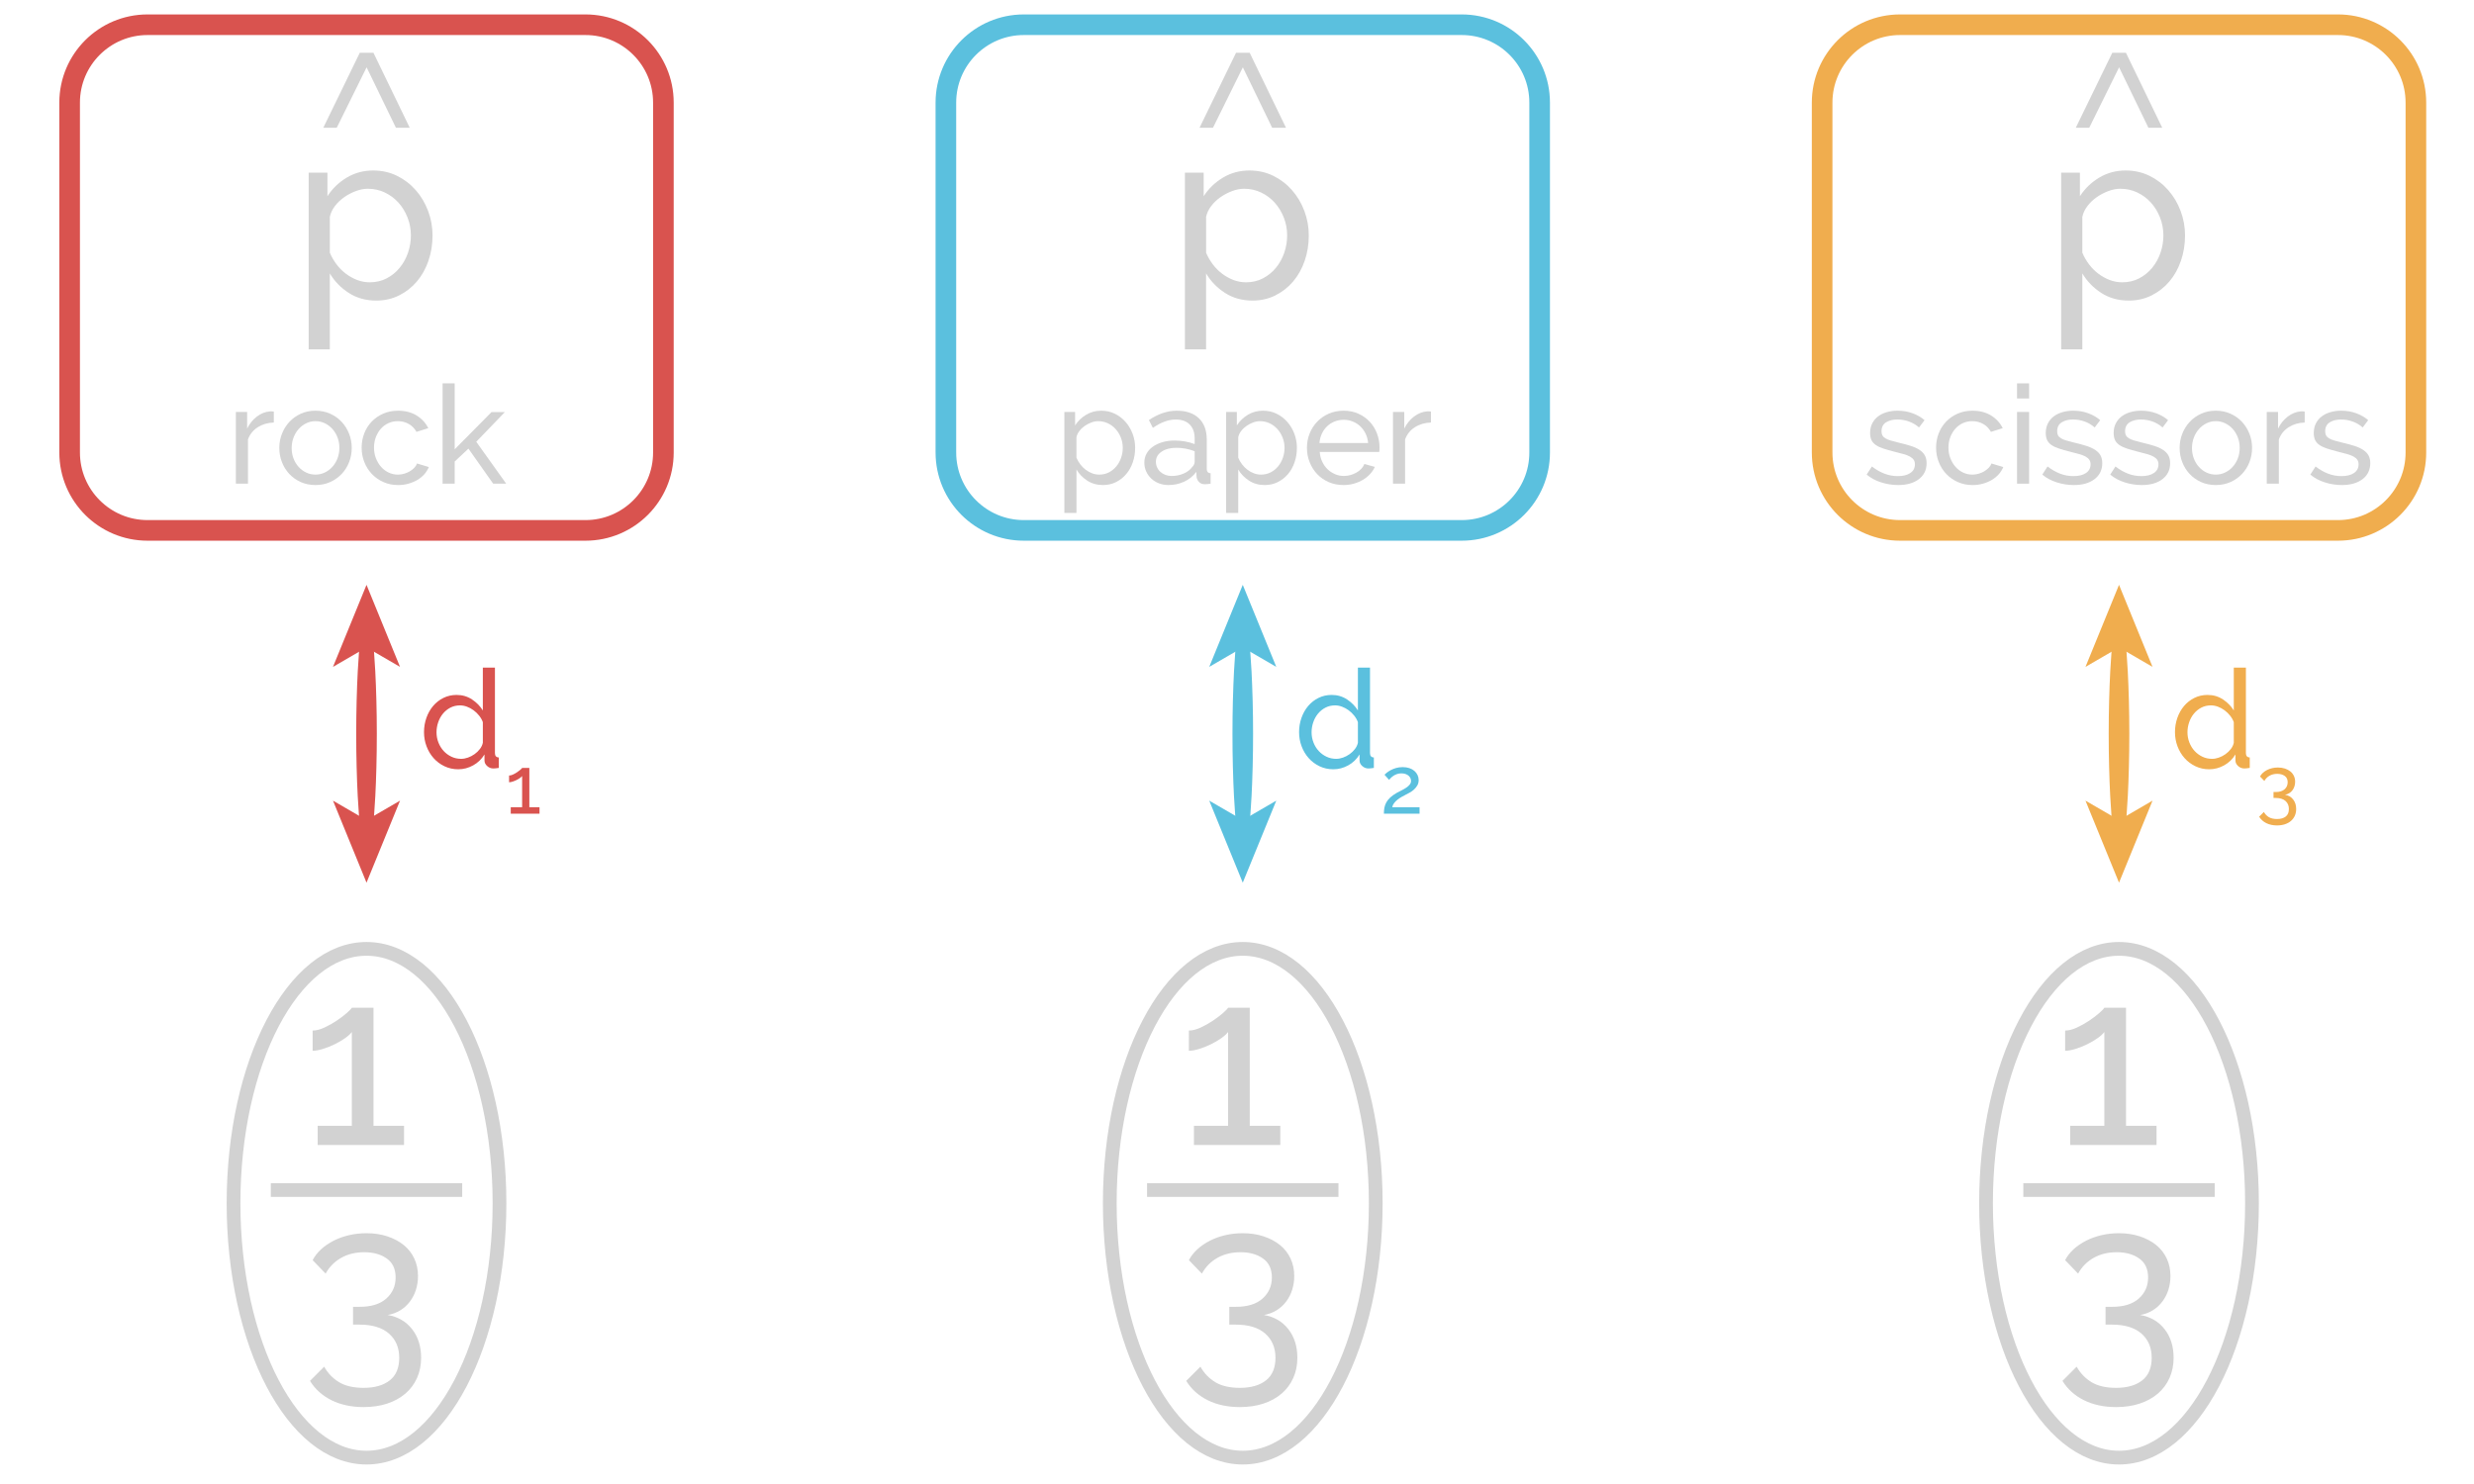 <?xml version="1.0" encoding="utf-8"?>
<!-- Generator: Adobe Illustrator 16.0.4, SVG Export Plug-In . SVG Version: 6.00 Build 0)  -->
<!DOCTYPE svg PUBLIC "-//W3C//DTD SVG 1.1//EN" "http://www.w3.org/Graphics/SVG/1.1/DTD/svg11.dtd">
<svg version="1.1" xmlns="http://www.w3.org/2000/svg" xmlns:xlink="http://www.w3.org/1999/xlink" x="0px" y="0px" width="360px"
	 height="216px" viewBox="0 0 360 216" enable-background="new 0 0 360 216" xml:space="preserve">
<g id="layer1">
	<g>
		<path fill="none" stroke="#F0AD4E" stroke-width="3" stroke-miterlimit="10" d="M351.545,65.861
			c0,6.263-5.076,11.339-11.338,11.339h-63.724c-6.262,0-11.339-5.076-11.339-11.339V14.938c0-6.262,5.077-11.338,11.339-11.338
			h63.724c6.262,0,11.338,5.077,11.338,11.338V65.861z"/>
		<g>
			<path fill="#D2D2D2" d="M309.763,43.75c-1.518,0-2.854-0.373-4.008-1.12c-1.154-0.747-2.07-1.691-2.748-2.835v11.06h-3.08V25.13
				h2.73v3.43c0.723-1.12,1.662-2.024,2.818-2.713c1.154-0.688,2.432-1.032,3.832-1.032c1.26,0,2.414,0.257,3.465,0.77
				c1.05,0.514,1.96,1.208,2.73,2.083c0.77,0.875,1.37,1.884,1.802,3.027c0.432,1.144,0.647,2.333,0.647,3.57
				c0,1.307-0.198,2.537-0.595,3.692c-0.397,1.155-0.957,2.158-1.681,3.01c-0.723,0.852-1.586,1.529-2.59,2.03
				C312.084,43.5,310.976,43.75,309.763,43.75z M308.817,41.09c0.91,0,1.732-0.192,2.467-0.578c0.736-0.385,1.365-0.898,1.891-1.54
				c0.525-0.641,0.928-1.37,1.207-2.188c0.281-0.816,0.42-1.656,0.42-2.52c0-0.91-0.163-1.779-0.489-2.608
				c-0.327-0.828-0.771-1.551-1.33-2.17c-0.56-0.618-1.22-1.108-1.978-1.47s-1.581-0.542-2.467-0.542
				c-0.561,0-1.139,0.111-1.733,0.333s-1.155,0.513-1.68,0.875s-0.979,0.793-1.365,1.295c-0.385,0.502-0.636,1.032-0.753,1.592
				v5.215c0.257,0.607,0.584,1.173,0.98,1.698s0.852,0.98,1.365,1.365c0.513,0.385,1.062,0.689,1.645,0.91
				C307.581,40.98,308.188,41.09,308.817,41.09z"/>
		</g>
		<g>
			<path fill="#D2D2D2" d="M302.056,18.592l5.311-10.915h1.984l5.283,10.915h-2.012l-4.264-8.796l-4.345,8.796H302.056z"/>
		</g>
		<g>
			<path fill="#D2D2D2" d="M276.206,70.599c-0.84,0-1.668-0.13-2.48-0.39c-0.814-0.261-1.514-0.637-2.1-1.13l0.76-1.18
				c0.613,0.467,1.227,0.816,1.84,1.049c0.613,0.234,1.26,0.351,1.939,0.351c0.76,0,1.363-0.149,1.811-0.45
				c0.447-0.3,0.67-0.723,0.67-1.27c0-0.254-0.061-0.471-0.18-0.65c-0.121-0.18-0.301-0.336-0.541-0.47s-0.547-0.253-0.92-0.36
				c-0.373-0.106-0.807-0.22-1.299-0.34c-0.627-0.16-1.168-0.312-1.621-0.46c-0.453-0.146-0.826-0.319-1.119-0.521
				c-0.293-0.199-0.508-0.439-0.641-0.719c-0.133-0.281-0.199-0.627-0.199-1.041c0-0.52,0.104-0.982,0.309-1.39
				c0.207-0.407,0.49-0.747,0.852-1.021c0.359-0.272,0.783-0.479,1.27-0.619c0.486-0.141,1.01-0.211,1.57-0.211
				c0.785,0,1.52,0.127,2.199,0.381s1.254,0.586,1.721,1l-0.801,1.06c-0.439-0.386-0.934-0.677-1.48-0.87s-1.105-0.289-1.68-0.289
				c-0.639,0-1.184,0.137-1.629,0.409c-0.447,0.273-0.67,0.71-0.67,1.31c0,0.24,0.043,0.44,0.129,0.601
				c0.088,0.16,0.23,0.3,0.43,0.42c0.201,0.12,0.457,0.228,0.771,0.32c0.312,0.093,0.689,0.193,1.129,0.3
				c0.693,0.16,1.297,0.323,1.811,0.49c0.514,0.166,0.939,0.363,1.279,0.59s0.594,0.493,0.76,0.8c0.168,0.308,0.25,0.681,0.25,1.12
				c0,0.974-0.373,1.747-1.119,2.32S277.472,70.599,276.206,70.599z"/>
			<path fill="#D2D2D2" d="M281.726,65.16c0-0.733,0.127-1.427,0.379-2.08c0.254-0.653,0.613-1.223,1.08-1.71s1.023-0.874,1.67-1.16
				s1.371-0.431,2.17-0.431c1.041,0,1.938,0.23,2.691,0.69c0.752,0.46,1.322,1.077,1.709,1.851l-1.719,0.539
				c-0.268-0.492-0.641-0.876-1.121-1.149c-0.48-0.272-1.014-0.41-1.6-0.41c-0.48,0-0.934,0.097-1.359,0.29
				c-0.428,0.193-0.795,0.463-1.102,0.811c-0.307,0.346-0.549,0.753-0.729,1.22s-0.271,0.979-0.271,1.54
				c0,0.547,0.094,1.06,0.281,1.539c0.186,0.48,0.436,0.897,0.75,1.25c0.312,0.354,0.68,0.631,1.1,0.83
				c0.42,0.201,0.869,0.301,1.35,0.301c0.307,0,0.611-0.043,0.91-0.131c0.301-0.086,0.574-0.203,0.82-0.35s0.463-0.316,0.65-0.51
				c0.186-0.193,0.32-0.402,0.4-0.63l1.719,0.521c-0.16,0.387-0.383,0.739-0.67,1.06c-0.287,0.319-0.623,0.593-1.01,0.819
				c-0.387,0.228-0.816,0.407-1.289,0.541c-0.475,0.133-0.971,0.199-1.49,0.199c-0.787,0-1.508-0.146-2.16-0.439
				c-0.654-0.293-1.213-0.688-1.68-1.18c-0.467-0.494-0.83-1.07-1.09-1.73C281.854,66.589,281.726,65.893,281.726,65.16z"/>
			<path fill="#D2D2D2" d="M293.505,58v-2.2h1.76V58H293.505z M293.505,70.4v-10.44h1.76V70.4H293.505z"/>
			<path fill="#D2D2D2" d="M301.765,70.599c-0.84,0-1.666-0.13-2.48-0.39c-0.812-0.261-1.512-0.637-2.1-1.13l0.76-1.18
				c0.613,0.467,1.227,0.816,1.84,1.049c0.613,0.234,1.262,0.351,1.941,0.351c0.76,0,1.363-0.149,1.809-0.45
				c0.447-0.3,0.67-0.723,0.67-1.27c0-0.254-0.059-0.471-0.18-0.65c-0.119-0.18-0.299-0.336-0.539-0.47s-0.547-0.253-0.92-0.36
				c-0.373-0.106-0.807-0.22-1.301-0.34c-0.627-0.16-1.166-0.312-1.619-0.46c-0.453-0.146-0.828-0.319-1.121-0.521
				c-0.293-0.199-0.506-0.439-0.639-0.719c-0.135-0.281-0.201-0.627-0.201-1.041c0-0.52,0.104-0.982,0.311-1.39
				s0.49-0.747,0.85-1.021c0.359-0.272,0.783-0.479,1.27-0.619c0.488-0.141,1.012-0.211,1.57-0.211c0.787,0,1.52,0.127,2.201,0.381
				c0.68,0.254,1.252,0.586,1.719,1l-0.799,1.06c-0.441-0.386-0.934-0.677-1.48-0.87s-1.107-0.289-1.68-0.289
				c-0.641,0-1.184,0.137-1.631,0.409c-0.447,0.273-0.67,0.71-0.67,1.31c0,0.24,0.043,0.44,0.131,0.601
				c0.086,0.16,0.229,0.3,0.43,0.42c0.199,0.12,0.457,0.228,0.77,0.32s0.689,0.193,1.131,0.3c0.693,0.16,1.297,0.323,1.809,0.49
				c0.514,0.166,0.941,0.363,1.281,0.59s0.592,0.493,0.76,0.8c0.166,0.308,0.25,0.681,0.25,1.12c0,0.974-0.373,1.747-1.121,2.32
				C304.038,70.313,303.032,70.599,301.765,70.599z"/>
			<path fill="#D2D2D2" d="M311.646,70.599c-0.84,0-1.668-0.13-2.48-0.39c-0.814-0.261-1.514-0.637-2.1-1.13l0.76-1.18
				c0.613,0.467,1.227,0.816,1.84,1.049c0.613,0.234,1.26,0.351,1.939,0.351c0.76,0,1.363-0.149,1.811-0.45
				c0.447-0.3,0.67-0.723,0.67-1.27c0-0.254-0.061-0.471-0.18-0.65c-0.121-0.18-0.301-0.336-0.541-0.47s-0.547-0.253-0.92-0.36
				c-0.373-0.106-0.807-0.22-1.299-0.34c-0.627-0.16-1.168-0.312-1.621-0.46c-0.453-0.146-0.826-0.319-1.119-0.521
				c-0.293-0.199-0.508-0.439-0.641-0.719c-0.133-0.281-0.199-0.627-0.199-1.041c0-0.52,0.104-0.982,0.309-1.39
				c0.207-0.407,0.49-0.747,0.852-1.021c0.359-0.272,0.783-0.479,1.27-0.619c0.486-0.141,1.01-0.211,1.57-0.211
				c0.785,0,1.52,0.127,2.199,0.381s1.254,0.586,1.721,1l-0.801,1.06c-0.439-0.386-0.934-0.677-1.48-0.87s-1.105-0.289-1.68-0.289
				c-0.639,0-1.184,0.137-1.629,0.409c-0.447,0.273-0.67,0.71-0.67,1.31c0,0.24,0.043,0.44,0.129,0.601
				c0.088,0.16,0.23,0.3,0.43,0.42c0.201,0.12,0.457,0.228,0.771,0.32c0.312,0.093,0.689,0.193,1.129,0.3
				c0.693,0.16,1.297,0.323,1.811,0.49c0.514,0.166,0.939,0.363,1.279,0.59s0.594,0.493,0.76,0.8c0.168,0.308,0.25,0.681,0.25,1.12
				c0,0.974-0.373,1.747-1.119,2.32S312.911,70.599,311.646,70.599z"/>
			<path fill="#D2D2D2" d="M322.425,70.599c-0.787,0-1.504-0.146-2.15-0.439s-1.199-0.688-1.66-1.18
				c-0.459-0.494-0.816-1.066-1.07-1.721c-0.252-0.652-0.379-1.34-0.379-2.061c0-0.732,0.129-1.426,0.391-2.079
				c0.26-0.653,0.619-1.227,1.08-1.72c0.459-0.494,1.012-0.887,1.658-1.181c0.646-0.293,1.357-0.44,2.131-0.44
				s1.486,0.147,2.141,0.44c0.652,0.294,1.209,0.687,1.67,1.181c0.459,0.493,0.82,1.066,1.08,1.72s0.389,1.347,0.389,2.079
				c0,0.721-0.127,1.408-0.379,2.061c-0.254,0.654-0.613,1.227-1.08,1.721c-0.467,0.492-1.023,0.887-1.67,1.18
				S323.212,70.599,322.425,70.599z M318.964,65.219c0,0.547,0.092,1.054,0.271,1.521s0.426,0.873,0.74,1.22
				c0.312,0.347,0.68,0.62,1.1,0.819c0.42,0.201,0.869,0.301,1.35,0.301s0.93-0.1,1.35-0.301c0.42-0.199,0.791-0.477,1.111-0.83
				c0.318-0.353,0.568-0.766,0.75-1.239c0.18-0.474,0.27-0.983,0.27-1.53c0-0.533-0.09-1.036-0.27-1.51
				c-0.182-0.473-0.432-0.887-0.75-1.24c-0.32-0.354-0.691-0.63-1.111-0.83c-0.42-0.199-0.869-0.3-1.35-0.3s-0.93,0.104-1.35,0.31
				c-0.42,0.207-0.787,0.487-1.1,0.84c-0.314,0.354-0.561,0.768-0.74,1.24C319.056,64.164,318.964,64.673,318.964,65.219z"/>
			<path fill="#D2D2D2" d="M335.364,61.5c-0.881,0.027-1.656,0.254-2.33,0.68c-0.674,0.428-1.15,1.02-1.43,1.78v6.44h-1.76v-10.44
				h1.639v2.42c0.361-0.72,0.834-1.304,1.422-1.75c0.586-0.446,1.213-0.696,1.879-0.75c0.133,0,0.246,0,0.34,0
				s0.174,0.007,0.24,0.021V61.5z"/>
			<path fill="#D2D2D2" d="M340.765,70.599c-0.84,0-1.668-0.13-2.48-0.39c-0.814-0.261-1.514-0.637-2.1-1.13l0.76-1.18
				c0.613,0.467,1.227,0.816,1.84,1.049c0.613,0.234,1.26,0.351,1.939,0.351c0.76,0,1.363-0.149,1.811-0.45
				c0.447-0.3,0.67-0.723,0.67-1.27c0-0.254-0.061-0.471-0.18-0.65c-0.121-0.18-0.301-0.336-0.541-0.47s-0.547-0.253-0.92-0.36
				c-0.373-0.106-0.807-0.22-1.299-0.34c-0.627-0.16-1.168-0.312-1.621-0.46c-0.453-0.146-0.826-0.319-1.119-0.521
				c-0.293-0.199-0.508-0.439-0.641-0.719c-0.133-0.281-0.199-0.627-0.199-1.041c0-0.52,0.104-0.982,0.309-1.39
				c0.207-0.407,0.49-0.747,0.852-1.021c0.359-0.272,0.783-0.479,1.27-0.619c0.486-0.141,1.01-0.211,1.57-0.211
				c0.785,0,1.52,0.127,2.199,0.381s1.254,0.586,1.721,1l-0.801,1.06c-0.439-0.386-0.934-0.677-1.48-0.87s-1.105-0.289-1.68-0.289
				c-0.639,0-1.184,0.137-1.629,0.409c-0.447,0.273-0.67,0.71-0.67,1.31c0,0.24,0.043,0.44,0.129,0.601
				c0.088,0.16,0.23,0.3,0.43,0.42c0.201,0.12,0.457,0.228,0.771,0.32c0.312,0.093,0.689,0.193,1.129,0.3
				c0.693,0.16,1.297,0.323,1.811,0.49c0.514,0.166,0.939,0.363,1.279,0.59s0.594,0.493,0.76,0.8c0.168,0.308,0.25,0.681,0.25,1.12
				c0,0.974-0.373,1.747-1.119,2.32S342.03,70.599,340.765,70.599z"/>
		</g>
	</g>
	<g>
		<path fill="none" stroke="#5BC0DE" stroke-width="3" stroke-miterlimit="10" d="M224.039,65.861
			c0,6.263-5.076,11.339-11.338,11.339h-63.724c-6.262,0-11.339-5.076-11.339-11.339V14.938c0-6.262,5.077-11.338,11.339-11.338
			h63.724c6.262,0,11.338,5.077,11.338,11.338V65.861z"/>
		<g>
			<path fill="#D2D2D2" d="M182.257,43.75c-1.518,0-2.853-0.373-4.008-1.12c-1.155-0.747-2.071-1.691-2.748-2.835v11.06h-3.08V25.13
				h2.73v3.43c0.723-1.12,1.663-2.024,2.818-2.713c1.155-0.688,2.432-1.032,3.833-1.032c1.26,0,2.414,0.257,3.465,0.77
				c1.05,0.514,1.96,1.208,2.73,2.083c0.77,0.875,1.37,1.884,1.802,3.027c0.432,1.144,0.647,2.333,0.647,3.57
				c0,1.307-0.198,2.537-0.595,3.692c-0.397,1.155-0.957,2.158-1.681,3.01c-0.723,0.852-1.586,1.529-2.59,2.03
				C184.578,43.5,183.47,43.75,182.257,43.75z M181.312,41.09c0.91,0,1.732-0.192,2.467-0.578c0.736-0.385,1.365-0.898,1.891-1.54
				c0.525-0.641,0.928-1.37,1.207-2.188c0.281-0.816,0.42-1.656,0.42-2.52c0-0.91-0.163-1.779-0.489-2.608
				c-0.327-0.828-0.771-1.551-1.33-2.17c-0.56-0.618-1.22-1.108-1.978-1.47s-1.581-0.542-2.467-0.542
				c-0.56,0-1.138,0.111-1.733,0.333c-0.595,0.222-1.155,0.513-1.68,0.875s-0.98,0.793-1.365,1.295
				c-0.385,0.502-0.636,1.032-0.752,1.592v5.215c0.256,0.607,0.583,1.173,0.98,1.698c0.396,0.525,0.852,0.98,1.365,1.365
				c0.513,0.385,1.062,0.689,1.645,0.91C180.075,40.98,180.682,41.09,181.312,41.09z"/>
		</g>
		<g>
			<path fill="#D2D2D2" d="M174.55,18.592l5.31-10.915h1.984l5.283,10.915h-2.012l-4.264-8.796l-4.345,8.796H174.55z"/>
		</g>
		<g>
			<path fill="#D2D2D2" d="M160.5,70.599c-0.867,0-1.63-0.213-2.29-0.64s-1.184-0.967-1.57-1.62v6.32h-1.76v-14.7h1.561v1.96
				c0.413-0.641,0.949-1.156,1.609-1.55s1.391-0.591,2.19-0.591c0.72,0,1.38,0.147,1.979,0.44c0.601,0.294,1.12,0.69,1.561,1.19
				c0.439,0.5,0.783,1.076,1.029,1.73c0.247,0.652,0.37,1.332,0.37,2.039c0,0.747-0.113,1.45-0.34,2.11
				c-0.227,0.659-0.547,1.233-0.96,1.72s-0.907,0.873-1.479,1.16C161.826,70.457,161.193,70.599,160.5,70.599z M159.959,69.08
				c0.52,0,0.99-0.11,1.41-0.33c0.42-0.221,0.78-0.514,1.08-0.88s0.529-0.783,0.689-1.25s0.24-0.946,0.24-1.44
				c0-0.52-0.094-1.016-0.28-1.49c-0.187-0.473-0.439-0.887-0.76-1.24c-0.32-0.353-0.696-0.633-1.13-0.84
				c-0.434-0.206-0.903-0.31-1.41-0.31c-0.32,0-0.649,0.063-0.99,0.19c-0.34,0.127-0.659,0.293-0.96,0.5
				c-0.3,0.207-0.56,0.453-0.779,0.74c-0.221,0.286-0.364,0.59-0.431,0.91v2.979c0.146,0.347,0.333,0.67,0.561,0.97
				c0.227,0.301,0.486,0.561,0.779,0.78c0.294,0.22,0.607,0.394,0.94,0.521C159.252,69.016,159.599,69.08,159.959,69.08z"/>
			<path fill="#D2D2D2" d="M170.019,70.599c-0.493,0-0.953-0.083-1.38-0.25c-0.427-0.166-0.797-0.396-1.109-0.689
				c-0.313-0.293-0.561-0.637-0.74-1.03s-0.271-0.823-0.271-1.29c0-0.48,0.107-0.916,0.32-1.311c0.213-0.393,0.517-0.729,0.91-1.01
				c0.393-0.279,0.86-0.5,1.4-0.66c0.539-0.16,1.13-0.239,1.77-0.239c0.507,0,1.02,0.047,1.54,0.14
				c0.52,0.094,0.979,0.221,1.38,0.381v-0.841c0-0.853-0.24-1.522-0.72-2.01c-0.48-0.487-1.16-0.729-2.04-0.729
				c-1.054,0-2.16,0.406-3.32,1.219l-0.58-1.139c1.347-0.907,2.7-1.361,4.061-1.361c1.373,0,2.442,0.367,3.21,1.101
				c0.767,0.733,1.149,1.767,1.149,3.101v4.26c0,0.413,0.187,0.627,0.561,0.64V70.4c-0.188,0.025-0.34,0.046-0.46,0.06
				c-0.12,0.013-0.247,0.021-0.38,0.021c-0.348,0-0.624-0.104-0.83-0.311c-0.207-0.207-0.33-0.457-0.37-0.75l-0.04-0.74
				c-0.467,0.627-1.057,1.104-1.771,1.43C171.596,70.436,170.833,70.599,170.019,70.599z M170.479,69.279
				c0.627,0,1.21-0.115,1.75-0.35c0.54-0.232,0.95-0.543,1.23-0.93c0.253-0.254,0.38-0.514,0.38-0.78v-1.54
				c-0.854-0.333-1.74-0.5-2.66-0.5c-0.88,0-1.597,0.188-2.149,0.561c-0.554,0.373-0.83,0.859-0.83,1.459
				c0,0.294,0.057,0.567,0.17,0.82c0.113,0.254,0.272,0.474,0.479,0.66c0.207,0.188,0.45,0.334,0.73,0.44
				S170.16,69.279,170.479,69.279z"/>
			<path fill="#D2D2D2" d="M184.038,70.599c-0.867,0-1.629-0.213-2.29-0.64c-0.66-0.427-1.184-0.967-1.57-1.62v6.32h-1.76v-14.7
				h1.561v1.96c0.413-0.641,0.949-1.156,1.609-1.55c0.661-0.394,1.391-0.591,2.19-0.591c0.721,0,1.381,0.147,1.98,0.44
				c0.6,0.294,1.119,0.69,1.561,1.19c0.439,0.5,0.783,1.076,1.029,1.73c0.246,0.652,0.369,1.332,0.369,2.039
				c0,0.747-0.113,1.45-0.34,2.11c-0.227,0.659-0.547,1.233-0.959,1.72c-0.414,0.486-0.908,0.873-1.48,1.16
				C185.364,70.457,184.731,70.599,184.038,70.599z M183.499,69.08c0.52,0,0.99-0.11,1.41-0.33c0.42-0.221,0.779-0.514,1.08-0.88
				c0.299-0.366,0.529-0.783,0.689-1.25s0.24-0.946,0.24-1.44c0-0.52-0.094-1.016-0.281-1.49c-0.186-0.473-0.439-0.887-0.76-1.24
				c-0.32-0.353-0.695-0.633-1.129-0.84c-0.434-0.206-0.904-0.31-1.41-0.31c-0.32,0-0.65,0.063-0.99,0.19s-0.66,0.293-0.96,0.5
				c-0.3,0.207-0.56,0.453-0.779,0.74c-0.221,0.286-0.364,0.59-0.431,0.91v2.979c0.146,0.347,0.333,0.67,0.561,0.97
				c0.227,0.301,0.486,0.561,0.779,0.78c0.293,0.22,0.608,0.394,0.94,0.521C182.792,69.016,183.138,69.08,183.499,69.08z"/>
			<path fill="#D2D2D2" d="M195.499,70.599c-0.787,0-1.508-0.143-2.16-0.43c-0.654-0.287-1.213-0.677-1.68-1.17
				s-0.83-1.07-1.09-1.73c-0.262-0.66-0.391-1.355-0.391-2.09c0-0.732,0.129-1.426,0.391-2.08c0.26-0.652,0.625-1.227,1.1-1.72
				c0.473-0.493,1.035-0.884,1.689-1.17c0.652-0.286,1.373-0.431,2.16-0.431s1.504,0.147,2.15,0.44
				c0.646,0.294,1.195,0.684,1.65,1.171c0.453,0.486,0.803,1.053,1.049,1.699s0.371,1.316,0.371,2.01c0,0.146-0.004,0.28-0.012,0.4
				c-0.006,0.12-0.016,0.213-0.029,0.279h-8.66c0.041,0.521,0.16,0.994,0.361,1.42c0.199,0.428,0.459,0.794,0.779,1.101
				c0.32,0.308,0.684,0.547,1.09,0.72c0.406,0.174,0.836,0.26,1.289,0.26c0.32,0,0.635-0.043,0.941-0.129
				c0.307-0.087,0.592-0.203,0.859-0.351c0.268-0.146,0.504-0.327,0.711-0.54c0.205-0.213,0.361-0.453,0.469-0.72l1.52,0.42
				c-0.172,0.387-0.408,0.739-0.709,1.06s-0.646,0.598-1.041,0.83c-0.393,0.234-0.83,0.417-1.309,0.551
				C196.519,70.533,196.019,70.599,195.499,70.599z M199.079,64.48c-0.041-0.494-0.164-0.951-0.371-1.371s-0.467-0.775-0.779-1.069
				c-0.314-0.294-0.678-0.523-1.09-0.69c-0.414-0.166-0.854-0.25-1.32-0.25s-0.906,0.084-1.32,0.25c-0.414,0.167-0.777,0.4-1.09,0.7
				s-0.566,0.657-0.76,1.07s-0.311,0.866-0.35,1.36H199.079z"/>
			<path fill="#D2D2D2" d="M208.22,61.5c-0.881,0.027-1.658,0.254-2.33,0.68c-0.674,0.428-1.15,1.02-1.432,1.78v6.44h-1.76v-10.44
				h1.641v2.42c0.359-0.72,0.834-1.304,1.42-1.75s1.213-0.696,1.881-0.75c0.133,0,0.246,0,0.34,0c0.092,0,0.172,0.007,0.24,0.021
				V61.5z"/>
		</g>
	</g>
	<g>
		<path fill="none" stroke="#D9534F" stroke-width="3" stroke-miterlimit="10" d="M96.533,65.861
			c0,6.263-5.076,11.339-11.338,11.339H21.471c-6.262,0-11.339-5.076-11.339-11.339V14.938c0-6.262,5.077-11.338,11.339-11.338
			h63.724c6.262,0,11.338,5.077,11.338,11.338V65.861z"/>
		<g>
			<path fill="#D2D2D2" d="M54.75,43.75c-1.517,0-2.853-0.373-4.007-1.12c-1.155-0.747-2.071-1.691-2.748-2.835v11.06h-3.08V25.13
				h2.73v3.43c0.723-1.12,1.663-2.024,2.818-2.713c1.155-0.688,2.432-1.032,3.833-1.032c1.26,0,2.415,0.257,3.465,0.77
				c1.05,0.514,1.96,1.208,2.73,2.083s1.371,1.884,1.802,3.027c0.432,1.144,0.647,2.333,0.647,3.57c0,1.307-0.198,2.537-0.595,3.692
				c-0.397,1.155-0.957,2.158-1.68,3.01c-0.723,0.852-1.587,1.529-2.59,2.03C57.072,43.5,55.963,43.75,54.75,43.75z M53.805,41.09
				c0.91,0,1.732-0.192,2.467-0.578c0.735-0.385,1.365-0.898,1.89-1.54c0.525-0.641,0.928-1.37,1.208-2.188
				c0.28-0.816,0.42-1.656,0.42-2.52c0-0.91-0.164-1.779-0.49-2.608c-0.327-0.828-0.77-1.551-1.33-2.17
				c-0.56-0.618-1.22-1.108-1.978-1.47c-0.758-0.362-1.581-0.542-2.467-0.542c-0.56,0-1.138,0.111-1.733,0.333
				c-0.595,0.222-1.155,0.513-1.68,0.875s-0.98,0.793-1.365,1.295c-0.385,0.502-0.636,1.032-0.752,1.592v5.215
				c0.256,0.607,0.583,1.173,0.98,1.698c0.396,0.525,0.852,0.98,1.365,1.365c0.513,0.385,1.062,0.689,1.645,0.91
				C52.568,40.98,53.175,41.09,53.805,41.09z"/>
		</g>
		<g>
			<path fill="#D2D2D2" d="M47.044,18.592l5.31-10.915h1.984l5.283,10.915H57.61l-4.264-8.796l-4.345,8.796H47.044z"/>
		</g>
		<g>
			<path fill="#D2D2D2" d="M39.843,61.5c-0.881,0.027-1.657,0.254-2.33,0.68c-0.674,0.428-1.15,1.02-1.431,1.78v6.44h-1.76v-10.44
				h1.64v2.42c0.36-0.72,0.834-1.304,1.421-1.75c0.586-0.446,1.213-0.696,1.88-0.75c0.133,0,0.246,0,0.34,0
				c0.093,0,0.173,0.007,0.24,0.021V61.5z"/>
			<path fill="#D2D2D2" d="M45.903,70.599c-0.787,0-1.504-0.146-2.15-0.439s-1.2-0.688-1.66-1.18
				c-0.46-0.494-0.816-1.066-1.07-1.721c-0.253-0.652-0.38-1.34-0.38-2.061c0-0.732,0.13-1.426,0.391-2.079
				c0.26-0.653,0.62-1.227,1.08-1.72c0.46-0.494,1.013-0.887,1.659-1.181c0.646-0.293,1.357-0.44,2.131-0.44
				c0.772,0,1.486,0.147,2.14,0.44c0.653,0.294,1.21,0.687,1.67,1.181c0.46,0.493,0.82,1.066,1.08,1.72s0.39,1.347,0.39,2.079
				c0,0.721-0.127,1.408-0.38,2.061c-0.253,0.654-0.613,1.227-1.08,1.721c-0.467,0.492-1.023,0.887-1.67,1.18
				S46.689,70.599,45.903,70.599z M42.442,65.219c0,0.547,0.091,1.054,0.271,1.521s0.427,0.873,0.74,1.22
				c0.312,0.347,0.68,0.62,1.1,0.819c0.42,0.201,0.87,0.301,1.351,0.301c0.479,0,0.93-0.1,1.35-0.301
				c0.42-0.199,0.79-0.477,1.11-0.83c0.319-0.353,0.569-0.766,0.75-1.239c0.18-0.474,0.27-0.983,0.27-1.53
				c0-0.533-0.09-1.036-0.27-1.51c-0.181-0.473-0.431-0.887-0.75-1.24c-0.32-0.354-0.69-0.63-1.11-0.83
				c-0.42-0.199-0.87-0.3-1.35-0.3c-0.48,0-0.931,0.104-1.351,0.31c-0.42,0.207-0.787,0.487-1.1,0.84
				c-0.313,0.354-0.561,0.768-0.74,1.24C42.533,64.164,42.442,64.673,42.442,65.219z"/>
			<path fill="#D2D2D2" d="M52.623,65.16c0-0.733,0.127-1.427,0.38-2.08c0.254-0.653,0.613-1.223,1.08-1.71s1.023-0.874,1.67-1.16
				s1.37-0.431,2.17-0.431c1.04,0,1.938,0.23,2.69,0.69s1.323,1.077,1.71,1.851l-1.72,0.539c-0.267-0.492-0.641-0.876-1.12-1.149
				c-0.48-0.272-1.014-0.41-1.6-0.41c-0.48,0-0.934,0.097-1.36,0.29s-0.794,0.463-1.101,0.811c-0.307,0.346-0.55,0.753-0.729,1.22
				s-0.271,0.979-0.271,1.54c0,0.547,0.094,1.06,0.28,1.539c0.187,0.48,0.437,0.897,0.75,1.25c0.313,0.354,0.681,0.631,1.101,0.83
				c0.42,0.201,0.869,0.301,1.35,0.301c0.307,0,0.61-0.043,0.91-0.131c0.3-0.086,0.573-0.203,0.82-0.35
				c0.246-0.146,0.463-0.316,0.649-0.51s0.32-0.402,0.4-0.63l1.72,0.521c-0.16,0.387-0.384,0.739-0.67,1.06
				c-0.287,0.319-0.623,0.593-1.01,0.819c-0.387,0.228-0.817,0.407-1.29,0.541c-0.474,0.133-0.971,0.199-1.49,0.199
				c-0.787,0-1.507-0.146-2.16-0.439s-1.213-0.688-1.68-1.18c-0.467-0.494-0.83-1.07-1.09-1.73
				C52.752,66.589,52.623,65.893,52.623,65.16z"/>
			<path fill="#D2D2D2" d="M71.763,70.4l-3.601-5.101l-2,1.88V70.4h-1.76V55.799h1.76V65.4l5.36-5.42h1.94l-4.16,4.319l4.359,6.101
				H71.763z"/>
		</g>
	</g>
	<g>
		<g>
			<g>
				<path fill="#D2D2D2" d="M58.793,163.861v2.799H46.228v-2.799h4.97v-13.65c-0.21,0.279-0.537,0.577-0.98,0.893
					c-0.443,0.314-0.939,0.606-1.487,0.875c-0.549,0.268-1.115,0.496-1.698,0.682c-0.583,0.188-1.097,0.28-1.54,0.28V150
					c0.513,0,1.085-0.145,1.715-0.438c0.63-0.291,1.23-0.629,1.802-1.014c0.572-0.386,1.062-0.759,1.47-1.121
					c0.408-0.361,0.647-0.612,0.717-0.752h3.15v17.186H58.793z"/>
				<path fill="#D2D2D2" d="M56.413,191.4c1.493,0.258,2.678,0.945,3.553,2.065s1.312,2.509,1.312,4.165
					c0,1.073-0.199,2.053-0.595,2.939c-0.397,0.887-0.962,1.646-1.697,2.275s-1.616,1.113-2.643,1.453
					c-1.027,0.338-2.17,0.507-3.43,0.507c-1.773,0-3.331-0.333-4.672-0.997c-1.342-0.666-2.386-1.605-3.132-2.818l2.065-2.064
					c0.537,0.957,1.26,1.709,2.17,2.258c0.91,0.547,2.1,0.822,3.57,0.822c1.61,0,2.875-0.362,3.798-1.086
					c0.921-0.723,1.382-1.819,1.382-3.289c0-1.471-0.496-2.643-1.487-3.518c-0.992-0.875-2.433-1.312-4.323-1.312h-0.91v-2.59h0.98
					c1.68,0,2.969-0.402,3.867-1.208c0.898-0.805,1.348-1.825,1.348-3.062c0-1.236-0.432-2.157-1.295-2.765
					c-0.864-0.606-1.949-0.91-3.255-0.91c-1.283,0-2.409,0.274-3.377,0.822c-0.968,0.549-1.721,1.312-2.257,2.293l-1.89-1.961
					c0.303-0.582,0.718-1.113,1.243-1.592s1.131-0.893,1.82-1.242c0.688-0.35,1.435-0.618,2.24-0.805
					c0.805-0.188,1.65-0.281,2.538-0.281c1.096,0,2.105,0.152,3.027,0.455c0.921,0.305,1.715,0.725,2.38,1.261s1.178,1.19,1.54,1.96
					c0.361,0.77,0.542,1.622,0.542,2.555c0,0.7-0.1,1.365-0.297,1.995c-0.199,0.63-0.49,1.202-0.875,1.715
					c-0.385,0.514-0.852,0.94-1.4,1.278C57.702,191.056,57.089,191.284,56.413,191.4z"/>
			</g>
			<line fill="none" stroke="#D2D2D2" stroke-width="2" stroke-miterlimit="10" x1="39.407" y1="173.21" x2="67.258" y2="173.21"/>
		</g>
		
			<ellipse fill="none" stroke="#D2D2D2" stroke-width="2" stroke-miterlimit="10" cx="53.333" cy="175.135" rx="19.35" ry="37.025"/>
	</g>
	<g>
		<g>
			<g>
				<path fill="#D2D2D2" d="M186.3,163.861v2.799h-12.565v-2.799h4.97v-13.65c-0.21,0.279-0.537,0.577-0.98,0.893
					c-0.443,0.314-0.939,0.606-1.487,0.875c-0.549,0.268-1.115,0.496-1.698,0.682c-0.583,0.188-1.097,0.28-1.54,0.28V150
					c0.513,0,1.085-0.145,1.715-0.438c0.63-0.291,1.23-0.629,1.802-1.014c0.572-0.386,1.062-0.759,1.47-1.121
					c0.408-0.361,0.647-0.612,0.717-0.752h3.15v17.186H186.3z"/>
				<path fill="#D2D2D2" d="M183.919,191.4c1.493,0.258,2.678,0.945,3.553,2.065s1.312,2.509,1.312,4.165
					c0,1.073-0.199,2.053-0.596,2.939s-0.962,1.646-1.697,2.275c-0.734,0.63-1.615,1.113-2.643,1.453
					c-1.026,0.338-2.169,0.507-3.43,0.507c-1.773,0-3.331-0.333-4.672-0.997c-1.342-0.666-2.386-1.605-3.132-2.818l2.065-2.064
					c0.537,0.957,1.26,1.709,2.17,2.258c0.91,0.547,2.1,0.822,3.57,0.822c1.61,0,2.875-0.362,3.798-1.086
					c0.921-0.723,1.382-1.819,1.382-3.289c0-1.471-0.496-2.643-1.486-3.518c-0.992-0.875-2.433-1.312-4.323-1.312h-0.91v-2.59h0.98
					c1.68,0,2.969-0.402,3.867-1.208c0.897-0.805,1.348-1.825,1.348-3.062c0-1.236-0.433-2.157-1.295-2.765
					c-0.864-0.606-1.948-0.91-3.255-0.91c-1.283,0-2.409,0.274-3.377,0.822c-0.968,0.549-1.721,1.312-2.257,2.293l-1.89-1.961
					c0.303-0.582,0.718-1.113,1.243-1.592s1.131-0.893,1.82-1.242c0.688-0.35,1.435-0.618,2.24-0.805
					c0.805-0.188,1.65-0.281,2.538-0.281c1.096,0,2.105,0.152,3.027,0.455c0.922,0.305,1.715,0.725,2.381,1.261
					c0.664,0.536,1.178,1.19,1.539,1.96s0.543,1.622,0.543,2.555c0,0.7-0.1,1.365-0.297,1.995c-0.199,0.63-0.49,1.202-0.875,1.715
					c-0.386,0.514-0.853,0.94-1.4,1.278C185.208,191.056,184.596,191.284,183.919,191.4z"/>
			</g>
			
				<line fill="none" stroke="#D2D2D2" stroke-width="2" stroke-miterlimit="10" x1="166.914" y1="173.21" x2="194.764" y2="173.21"/>
		</g>
		
			<ellipse fill="none" stroke="#D2D2D2" stroke-width="2" stroke-miterlimit="10" cx="180.839" cy="175.135" rx="19.351" ry="37.025"/>
	</g>
	<g>
		<g>
			<g>
				<path fill="#D2D2D2" d="M313.806,163.861v2.799H301.24v-2.799h4.97v-13.65c-0.21,0.279-0.537,0.577-0.98,0.893
					c-0.443,0.314-0.939,0.606-1.486,0.875c-0.549,0.268-1.115,0.496-1.698,0.682c-0.583,0.188-1.097,0.28-1.54,0.28V150
					c0.514,0,1.085-0.145,1.715-0.438c0.631-0.291,1.23-0.629,1.803-1.014c0.572-0.386,1.062-0.759,1.471-1.121
					c0.407-0.361,0.646-0.612,0.717-0.752h3.15v17.186H313.806z"/>
				<path fill="#D2D2D2" d="M311.425,191.4c1.493,0.258,2.678,0.945,3.553,2.065s1.312,2.509,1.312,4.165
					c0,1.073-0.199,2.053-0.596,2.939s-0.962,1.646-1.697,2.275c-0.734,0.63-1.615,1.113-2.643,1.453
					c-1.026,0.338-2.17,0.507-3.43,0.507c-1.773,0-3.33-0.333-4.672-0.997c-1.342-0.666-2.387-1.605-3.133-2.818l2.064-2.064
					c0.537,0.957,1.26,1.709,2.17,2.258c0.91,0.547,2.101,0.822,3.57,0.822c1.61,0,2.875-0.362,3.798-1.086
					c0.921-0.723,1.382-1.819,1.382-3.289c0-1.471-0.496-2.643-1.486-3.518c-0.992-0.875-2.434-1.312-4.323-1.312h-0.909v-2.59
					h0.979c1.68,0,2.969-0.402,3.867-1.208c0.897-0.805,1.348-1.825,1.348-3.062c0-1.236-0.433-2.157-1.295-2.765
					c-0.864-0.606-1.948-0.91-3.255-0.91c-1.283,0-2.41,0.274-3.378,0.822c-0.968,0.549-1.721,1.312-2.257,2.293l-1.891-1.961
					c0.303-0.582,0.718-1.113,1.242-1.592c0.525-0.479,1.132-0.893,1.82-1.242c0.688-0.35,1.436-0.618,2.24-0.805
					c0.805-0.188,1.65-0.281,2.537-0.281c1.097,0,2.105,0.152,3.027,0.455c0.922,0.305,1.715,0.725,2.381,1.261
					c0.664,0.536,1.178,1.19,1.539,1.96s0.543,1.622,0.543,2.555c0,0.7-0.1,1.365-0.297,1.995c-0.199,0.63-0.49,1.202-0.875,1.715
					c-0.386,0.514-0.853,0.94-1.4,1.278C312.714,191.056,312.102,191.284,311.425,191.4z"/>
			</g>
			<line fill="none" stroke="#D2D2D2" stroke-width="2" stroke-miterlimit="10" x1="294.42" y1="173.21" x2="322.27" y2="173.21"/>
		</g>
		
			<ellipse fill="none" stroke="#D2D2D2" stroke-width="2" stroke-miterlimit="10" cx="308.344" cy="175.135" rx="19.35" ry="37.025"/>
	</g>
</g>
<g id="layer2">
	<g>
		<g>
			<path fill="#D9534F" d="M54.342,93.598c0,0,0.106,1.65,0.266,4.126c0.129,2.475,0.226,5.775,0.224,9.076
				c0.003,3.301-0.091,6.602-0.22,9.076c-0.159,2.476-0.265,4.126-0.265,4.126h-2.028c0,0-0.106-1.65-0.265-4.126
				c-0.129-2.475-0.223-5.775-0.22-9.076c-0.002-3.301,0.095-6.602,0.224-9.076c0.16-2.476,0.266-4.126,0.266-4.126H54.342z"/>
			<g>
				<polygon fill="#D9534F" points="53.333,85.125 48.454,97.065 53.333,94.232 58.21,97.065 				"/>
			</g>
			<g>
				<polygon fill="#D9534F" points="53.333,128.475 48.454,116.536 53.333,119.369 58.21,116.536 				"/>
			</g>
		</g>
	</g>
	<g>
		<path fill="#D9534F" d="M66.68,111.97c-0.72,0-1.387-0.146-2-0.439c-0.614-0.293-1.14-0.688-1.58-1.18
			c-0.44-0.494-0.784-1.066-1.03-1.721c-0.247-0.652-0.37-1.34-0.37-2.061c0-0.732,0.116-1.43,0.35-2.09s0.56-1.236,0.98-1.729
			c0.42-0.493,0.92-0.884,1.5-1.17c0.58-0.286,1.217-0.431,1.91-0.431c0.84,0,1.59,0.221,2.25,0.66
			c0.66,0.44,1.183,0.975,1.57,1.601v-6.24h1.76v12.44c0,0.413,0.187,0.627,0.56,0.64v1.521c-0.187,0.025-0.337,0.046-0.45,0.06
			c-0.113,0.013-0.223,0.021-0.33,0.021c-0.347,0-0.65-0.117-0.91-0.351c-0.26-0.233-0.39-0.503-0.39-0.81v-0.881
			c-0.414,0.681-0.963,1.211-1.65,1.59C68.163,111.781,67.44,111.97,66.68,111.97z M67.1,110.451c0.32,0,0.65-0.061,0.99-0.18
			c0.34-0.121,0.66-0.287,0.96-0.5c0.3-0.213,0.56-0.463,0.78-0.75c0.22-0.287,0.363-0.59,0.43-0.91v-3
			c-0.12-0.334-0.3-0.65-0.54-0.95c-0.24-0.3-0.51-0.56-0.81-0.78c-0.3-0.22-0.62-0.393-0.96-0.52c-0.34-0.127-0.677-0.19-1.01-0.19
			c-0.52,0-0.99,0.11-1.41,0.33c-0.42,0.22-0.78,0.514-1.08,0.88c-0.3,0.367-0.53,0.787-0.69,1.26c-0.16,0.474-0.24,0.957-0.24,1.45
			c0,0.521,0.093,1.017,0.28,1.49s0.44,0.884,0.76,1.229c0.32,0.348,0.696,0.624,1.13,0.83
			C66.123,110.347,66.593,110.451,67.1,110.451z"/>
		<path fill="#D9534F" d="M78.507,117.498v0.934h-4.186v-0.934h1.656v-4.547c-0.07,0.094-0.179,0.192-0.327,0.297
			c-0.147,0.105-0.313,0.203-0.496,0.291c-0.183,0.09-0.371,0.166-0.565,0.229s-0.365,0.093-0.513,0.093v-0.979
			c0.171,0,0.362-0.049,0.572-0.146c0.209-0.097,0.41-0.21,0.6-0.339c0.19-0.127,0.354-0.252,0.49-0.373
			c0.136-0.12,0.216-0.203,0.239-0.25h1.049v5.725H78.507z"/>
	</g>
</g>
<g id="layer3">
	<g>
		<g>
			<path fill="#5BC0DE" d="M181.848,93.598c0,0,0.106,1.65,0.267,4.126c0.129,2.475,0.227,5.775,0.225,9.076
				c0.003,3.301-0.092,6.602-0.221,9.076c-0.159,2.476-0.266,4.126-0.266,4.126h-2.028c0,0-0.106-1.65-0.265-4.126
				c-0.129-2.475-0.223-5.775-0.22-9.076c-0.002-3.301,0.095-6.602,0.224-9.076c0.16-2.476,0.266-4.126,0.266-4.126H181.848z"/>
			<g>
				<polygon fill="#5BC0DE" points="180.839,85.125 175.96,97.065 180.839,94.232 185.716,97.065 				"/>
			</g>
			<g>
				<polygon fill="#5BC0DE" points="180.839,128.475 175.96,116.536 180.839,119.369 185.716,116.536 				"/>
			</g>
		</g>
	</g>
	<g>
		<path fill="#5BC0DE" d="M194.014,111.97c-0.721,0-1.388-0.146-2-0.439c-0.614-0.293-1.141-0.688-1.58-1.18
			c-0.44-0.494-0.784-1.066-1.03-1.721c-0.247-0.652-0.37-1.34-0.37-2.061c0-0.732,0.116-1.43,0.35-2.09s0.561-1.236,0.98-1.729
			s0.92-0.884,1.5-1.17s1.217-0.431,1.91-0.431c0.84,0,1.59,0.221,2.25,0.66c0.66,0.44,1.183,0.975,1.569,1.601v-6.24h1.761v12.44
			c0,0.413,0.187,0.627,0.56,0.64v1.521c-0.187,0.025-0.337,0.046-0.45,0.06c-0.113,0.013-0.223,0.021-0.33,0.021
			c-0.347,0-0.649-0.117-0.909-0.351c-0.261-0.233-0.391-0.503-0.391-0.81v-0.881c-0.413,0.681-0.963,1.211-1.649,1.59
			C195.496,111.781,194.773,111.97,194.014,111.97z M194.434,110.451c0.319,0,0.649-0.061,0.989-0.18
			c0.341-0.121,0.66-0.287,0.96-0.5c0.301-0.213,0.561-0.463,0.78-0.75s0.363-0.59,0.43-0.91v-3c-0.119-0.334-0.3-0.65-0.54-0.95
			c-0.239-0.3-0.51-0.56-0.81-0.78c-0.3-0.22-0.62-0.393-0.96-0.52s-0.677-0.19-1.01-0.19c-0.521,0-0.99,0.11-1.41,0.33
			s-0.78,0.514-1.08,0.88c-0.3,0.367-0.53,0.787-0.69,1.26c-0.159,0.474-0.239,0.957-0.239,1.45c0,0.521,0.093,1.017,0.279,1.49
			s0.44,0.884,0.761,1.229c0.319,0.348,0.696,0.624,1.13,0.83C193.456,110.347,193.927,110.451,194.434,110.451z"/>
		<path fill="#5BC0DE" d="M201.375,118.431c0-0.312,0.024-0.604,0.075-0.875s0.146-0.532,0.286-0.781
			c0.14-0.248,0.332-0.486,0.577-0.711c0.245-0.226,0.565-0.451,0.962-0.677c0.233-0.124,0.47-0.247,0.711-0.367
			s0.461-0.249,0.659-0.385s0.361-0.282,0.489-0.437c0.129-0.156,0.192-0.339,0.192-0.549c0-0.132-0.031-0.264-0.093-0.396
			c-0.062-0.132-0.151-0.248-0.269-0.35c-0.116-0.102-0.263-0.183-0.438-0.244c-0.175-0.062-0.375-0.094-0.601-0.094
			c-0.232,0-0.444,0.033-0.635,0.099c-0.19,0.066-0.36,0.147-0.508,0.245s-0.275,0.2-0.385,0.309
			c-0.108,0.109-0.198,0.207-0.268,0.292l-0.665-0.747c0.062-0.069,0.167-0.164,0.315-0.285c0.147-0.12,0.334-0.242,0.56-0.367
			c0.225-0.124,0.485-0.23,0.781-0.32c0.295-0.09,0.625-0.135,0.991-0.135c0.357,0,0.68,0.049,0.968,0.146
			c0.287,0.098,0.53,0.23,0.729,0.402c0.198,0.171,0.352,0.371,0.46,0.6c0.109,0.23,0.164,0.473,0.164,0.729
			c0,0.303-0.066,0.567-0.198,0.792c-0.133,0.227-0.294,0.424-0.484,0.596c-0.19,0.171-0.395,0.316-0.612,0.438
			c-0.218,0.12-0.412,0.223-0.583,0.309s-0.363,0.188-0.577,0.309c-0.214,0.121-0.418,0.257-0.612,0.408
			c-0.194,0.152-0.363,0.32-0.507,0.508c-0.144,0.186-0.235,0.389-0.274,0.605h3.977v0.934H201.375z"/>
	</g>
</g>
<g id="layer4">
	<g>
		<path fill="#F0AD4E" d="M321.468,111.97c-0.721,0-1.388-0.146-2-0.44c-0.614-0.293-1.141-0.687-1.58-1.18
			c-0.44-0.493-0.784-1.066-1.031-1.72c-0.246-0.653-0.369-1.34-0.369-2.061c0-0.732,0.116-1.43,0.35-2.09s0.561-1.236,0.98-1.73
			c0.42-0.492,0.92-0.883,1.5-1.17c0.58-0.286,1.217-0.43,1.91-0.43c0.84,0,1.59,0.221,2.25,0.66s1.183,0.974,1.569,1.6v-6.24h1.761
			v12.44c0,0.413,0.186,0.627,0.56,0.64v1.521c-0.187,0.026-0.337,0.046-0.45,0.06s-0.223,0.021-0.33,0.021
			c-0.347,0-0.65-0.116-0.91-0.351c-0.26-0.232-0.39-0.502-0.39-0.81v-0.88c-0.413,0.68-0.964,1.21-1.649,1.59
			C322.95,111.78,322.228,111.97,321.468,111.97z M321.888,110.451c0.319,0,0.649-0.061,0.989-0.181c0.341-0.12,0.66-0.286,0.96-0.5
			c0.301-0.213,0.561-0.463,0.78-0.75c0.22-0.286,0.362-0.59,0.43-0.91v-3c-0.12-0.333-0.3-0.649-0.54-0.95
			c-0.24-0.3-0.51-0.56-0.81-0.779c-0.3-0.221-0.62-0.394-0.96-0.521c-0.34-0.126-0.678-0.19-1.01-0.19
			c-0.521,0-0.99,0.11-1.41,0.33c-0.42,0.221-0.78,0.514-1.08,0.881c-0.301,0.367-0.53,0.787-0.69,1.26
			c-0.159,0.473-0.239,0.957-0.239,1.449c0,0.521,0.093,1.018,0.279,1.49c0.187,0.474,0.439,0.884,0.76,1.23s0.697,0.623,1.131,0.83
			C320.91,110.347,321.38,110.451,321.888,110.451z"/>
		<path fill="#F0AD4E" d="M332.501,115.678c0.498,0.086,0.893,0.315,1.184,0.688c0.292,0.373,0.438,0.836,0.438,1.387
			c0,0.357-0.066,0.685-0.198,0.98c-0.132,0.295-0.32,0.547-0.565,0.758c-0.244,0.209-0.538,0.371-0.881,0.483
			c-0.342,0.112-0.723,0.169-1.143,0.169c-0.59,0-1.109-0.111-1.557-0.332c-0.447-0.222-0.795-0.535-1.043-0.939l0.688-0.688
			c0.18,0.318,0.42,0.57,0.723,0.752c0.304,0.184,0.7,0.274,1.189,0.274c0.537,0,0.959-0.12,1.266-0.361s0.461-0.606,0.461-1.097
			c0-0.489-0.166-0.88-0.496-1.172c-0.33-0.291-0.811-0.437-1.439-0.437h-0.304v-0.863h0.327c0.559,0,0.988-0.134,1.288-0.401
			c0.299-0.27,0.448-0.609,0.448-1.021c0-0.411-0.144-0.719-0.432-0.92c-0.287-0.203-0.648-0.304-1.084-0.304
			c-0.428,0-0.803,0.091-1.125,0.274c-0.322,0.182-0.573,0.437-0.752,0.764l-0.63-0.653c0.101-0.194,0.239-0.371,0.414-0.53
			c0.175-0.16,0.377-0.298,0.606-0.414c0.229-0.117,0.479-0.206,0.746-0.269c0.268-0.062,0.55-0.093,0.846-0.093
			c0.365,0,0.701,0.051,1.008,0.151c0.308,0.101,0.572,0.241,0.793,0.419c0.223,0.18,0.393,0.396,0.514,0.654
			c0.12,0.256,0.181,0.539,0.181,0.851c0,0.233-0.033,0.454-0.099,0.665c-0.066,0.209-0.164,0.4-0.292,0.57
			c-0.128,0.172-0.284,0.313-0.466,0.426C332.931,115.564,332.727,115.64,332.501,115.678z"/>
	</g>
	<g>
		<g>
			<path fill="#F0AD4E" d="M309.354,93.598c0,0,0.105,1.65,0.266,4.126c0.129,2.475,0.227,5.775,0.225,9.076
				c0.003,3.301-0.092,6.602-0.221,9.076c-0.159,2.476-0.266,4.126-0.266,4.126h-2.027c0,0-0.106-1.65-0.266-4.126
				c-0.129-2.475-0.224-5.775-0.221-9.076c-0.002-3.301,0.096-6.602,0.225-9.076c0.16-2.476,0.266-4.126,0.266-4.126H309.354z"/>
			<g>
				<polygon fill="#F0AD4E" points="308.345,85.125 303.466,97.065 308.345,94.232 313.222,97.065 				"/>
			</g>
			<g>
				<polygon fill="#F0AD4E" points="308.345,128.475 303.466,116.536 308.345,119.369 313.222,116.536 				"/>
			</g>
		</g>
	</g>
	<g>
	</g>
	<g>
	</g>
	<g>
	</g>
	<g>
	</g>
	<g>
	</g>
	<g>
	</g>
	<g>
	</g>
</g>
</svg>
